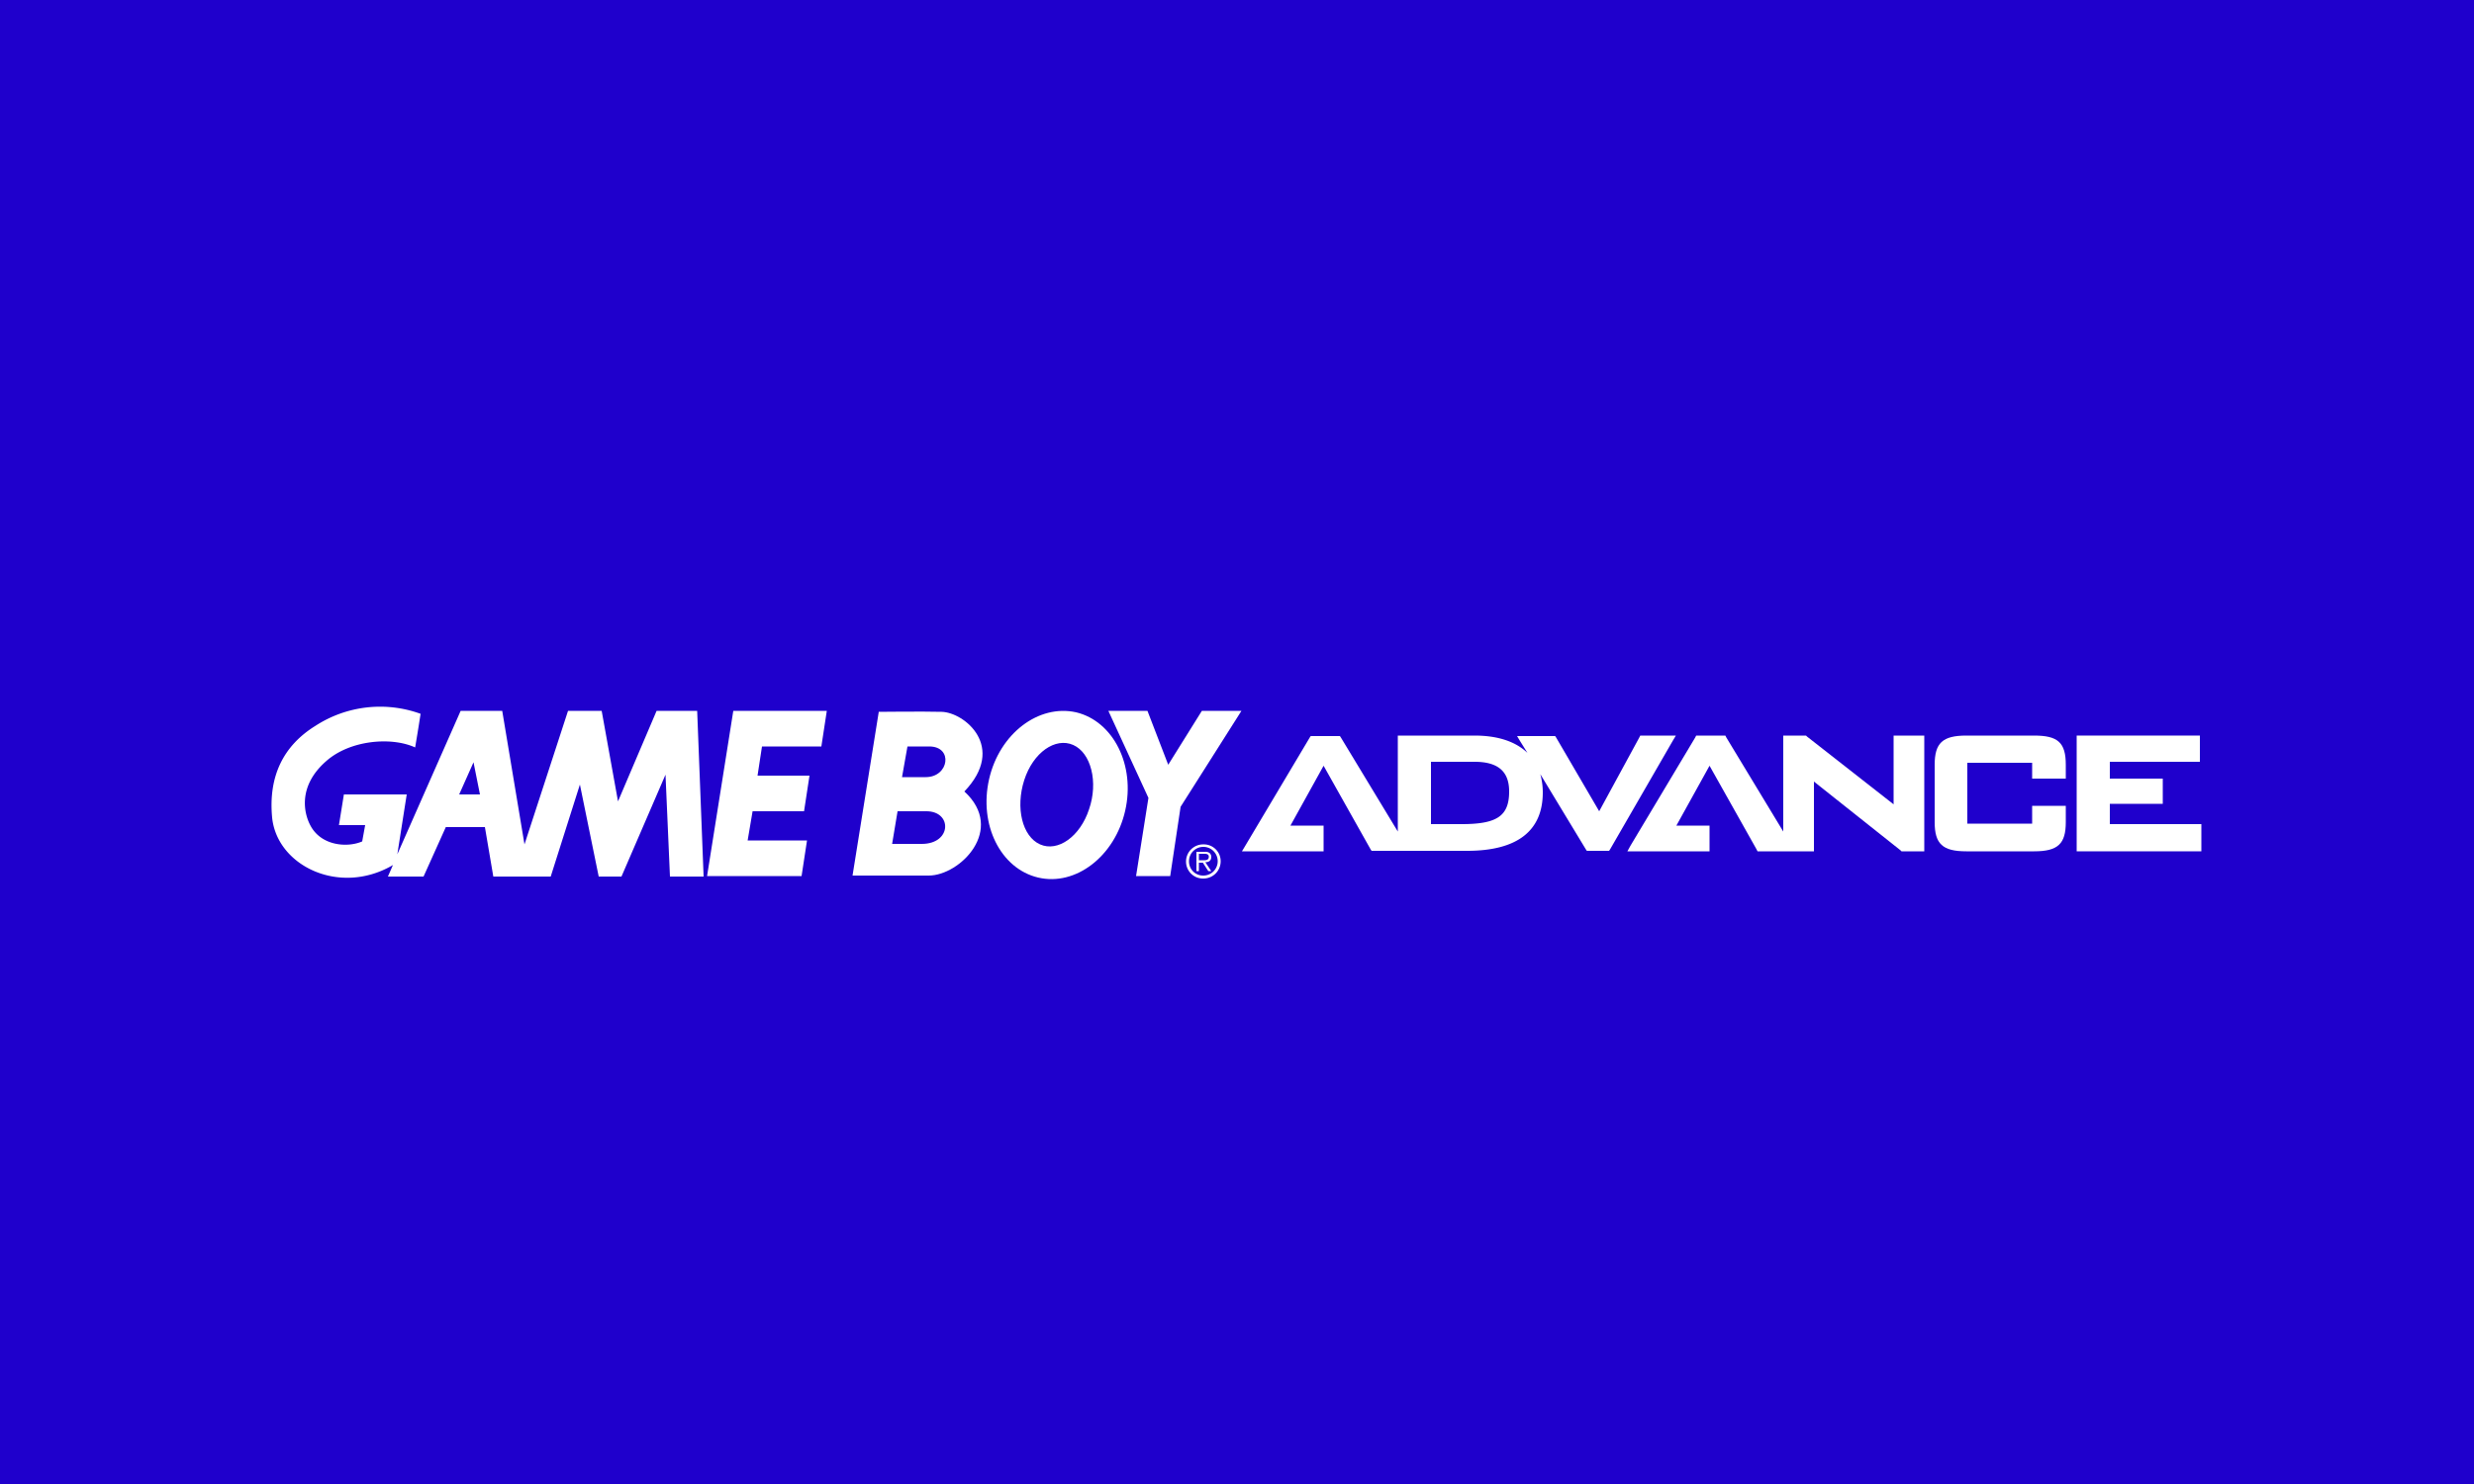 <svg id="gba" xmlns="http://www.w3.org/2000/svg" viewBox="0 0 500 300"><defs><style>.cls-1{fill:#1f00cc;}.cls-2{fill:#fff;}</style></defs><rect class="cls-1" width="500" height="300"/><path class="cls-1" d="M190.1,137.9c5.1,0,8.2,2.2,11.2,5.8a23.27,23.27,0,0,1,3.5-2.7,18.6,18.6,0,0,1,10.1-3h47l-3.1,4.9,59-.1,5.4,9.3,4.8-9.2h39.2l9.7,7.6v-7.6h73.8v35.3H382.6l-9.9-7.7v7.7H317.5l-3.7-6.1c-3,3.4-8.4,6.1-17.3,6.1h-49c-1.6,1.6-3.3,1.8-5.3,1.7l-.5,3.2H222.8l.4-2.7c-.2.1-.4.3-.6.4a18.72,18.72,0,0,1-14.1,2.5,18,18,0,0,1-9.2-5.4c-3.2,3.1-7.5,5.2-11.6,5.2l-92.9.1-1.5-8.5-3.8,8.5H74a23.16,23.16,0,0,1-14.2-2.1A19.45,19.45,0,0,1,49.2,166c-1.1-10.5,3-18.9,11.6-24.2,8.3-5.1,17.1-6.2,26.2-3l1.7.6.6-1.4h17.4l1.3,7.8,2.6-7.9h79.5"/><path class="cls-2" d="M295.4,166.6h-6.2V154H298c4.7,0,7,1.9,7,6,0,5-2.5,6.6-9.6,6.6m43.3-17.9h-7.2l-.2.4L323.2,164l-8.7-14.9-.2-.3h-7.7l.6,1,1.5,2.4c-2.4-2.3-6-3.5-10.7-3.5H282.5v19.4l-11.5-19-.2-.3h-5.9l-.2.3-13.1,22-.6,1h16.5v-5.2h-6.7l6.7-12.1,9.5,16.9.2.3h19.3c10.1,0,15.3-4,15.3-11.8a13.8,13.8,0,0,0-.5-3.7l9.2,15.2.2.3h4.5l.2-.3,12.7-22,.6-1"/><polyline class="cls-2" points="383.4 148.7 382.7 148.7 382.7 162.6 365.2 148.9 365 148.7 360.4 148.7 360.4 168.1 348.9 149.1 348.7 148.7 342.8 148.7 342.6 149.1 329.5 171 328.9 172.1 335.9 172.1 335.9 172.1 345.5 172.1 345.5 166.9 338.8 166.9 345.5 154.8 355 171.7 355.2 172.1 362.8 172.1 362.8 172.1 366.6 172.1 366.6 158 384.1 171.9 384.3 172.1 388.9 172.1 388.9 148.7 383.4 148.7"/><path class="cls-2" d="M411.1,148.7H397.4c-4.8,0-6.4,1.5-6.4,5.9v11.6c0,4.4,1.6,5.9,6.4,5.9h13.7c4.8,0,6.4-1.5,6.4-5.9v-3.3h-6.8v3.6H397.6V154.2h13.1v3.2h6.8v-2.8c0-4.5-1.6-5.9-6.4-5.9"/><polyline class="cls-2" points="444.2 166.6 426.4 166.6 426.4 162.5 437.1 162.5 437.1 157.4 426.4 157.4 426.4 154 444.6 154 444.6 148.7 419.7 148.7 419.7 172.1 444.9 172.1 444.9 166.6 444.2 166.6"/><path class="cls-2" d="M92.8,160.6l2.9-6.5,1.3,6.5H92.8m39.9-16.9L124.9,162l-3.3-18.3h-6.8l-8.8,27-4.5-27H93.1l-12.8,29,1.9-12.1H69.5l-1,6.2h5.3l-.6,3.3c-3,1.3-8.2.9-10.4-3.1-1.4-2.5-2.7-8.1,3.2-13.2,4.8-4.2,13.1-4.9,17.9-2.7,0,0,.6-3.5,1.1-6.8a24,24,0,0,0-21.2,2.4c-6.5,4-9.6,10.2-8.8,18.6,1,9.7,13.5,15.8,24.2,9.7a.31.31,0,0,1,.2-.1l-1,2.3h7.2l4.5-10H98l1.7,10h11.6l5.9-18.6,3.8,18.6h4.6l8.9-20.6.9,20.6h6.8l-1.3-33.5h-8.2"/><polyline class="cls-2" points="142.9 177.1 162 177.1 163.1 169.9 151.1 169.9 152.1 164 162.5 164 163.6 156.8 153.1 156.8 154 150.9 166 150.9 167.1 143.7 148.2 143.7 142.9 177.1"/><polyline class="cls-2" points="236.1 154.6 231.9 143.7 224 143.7 232.1 161.3 229.6 177.1 236.5 177.1 238.6 163.1 250.9 143.7 242.9 143.7 236.1 154.6"/><path class="cls-2" d="M220.1,163.6c-1.8,5.5-6.3,8.7-9.9,7.1s-5-7.4-3.2-13,6.3-8.7,9.9-7.1,5.1,7.5,3.2,13M217.5,144c-7.6-1.7-15.5,4.3-17.6,13.5s2.3,18.1,9.9,19.9,15.5-4.3,17.6-13.5-2.4-18.1-9.9-19.9"/><path class="cls-2" d="M187.1,157.1h-4.8l1.1-6.2h4.4c4.9,0,4,6.2-.7,6.2m-.8,13.5h-6l1.1-6.6h5.7c5.4-.1,5.3,6.6-.8,6.6m4-26.7c-3.7-.1-12.8,0-12.8,0h.1L172.3,177h15.4c6.3,0,15.6-9.3,7.2-17,8.6-9,0-16-4.6-16.1"/><path class="cls-2" d="M242.3,173.9v-1.3h1.1c.5,0,.9.1.9.6,0,.8-.8.7-1.3.7h-.7m1.3.4c.7,0,1.2-.3,1.2-1.1a1,1,0,0,0-.4-.8,1.49,1.49,0,0,0-.9-.2h-1.7v3.9h.5v-1.7h.8l1.1,1.7h.6l-1.2-1.8m-.4,3.3a3.48,3.48,0,0,0,3.5-3.5,3.4,3.4,0,0,0-3.5-3.4,3.46,3.46,0,0,0-3.5,3.4,3.42,3.42,0,0,0,3.5,3.5m0-.6a2.84,2.84,0,0,1-2.9-2.9,2.9,2.9,0,1,1,2.9,2.9"/></svg>